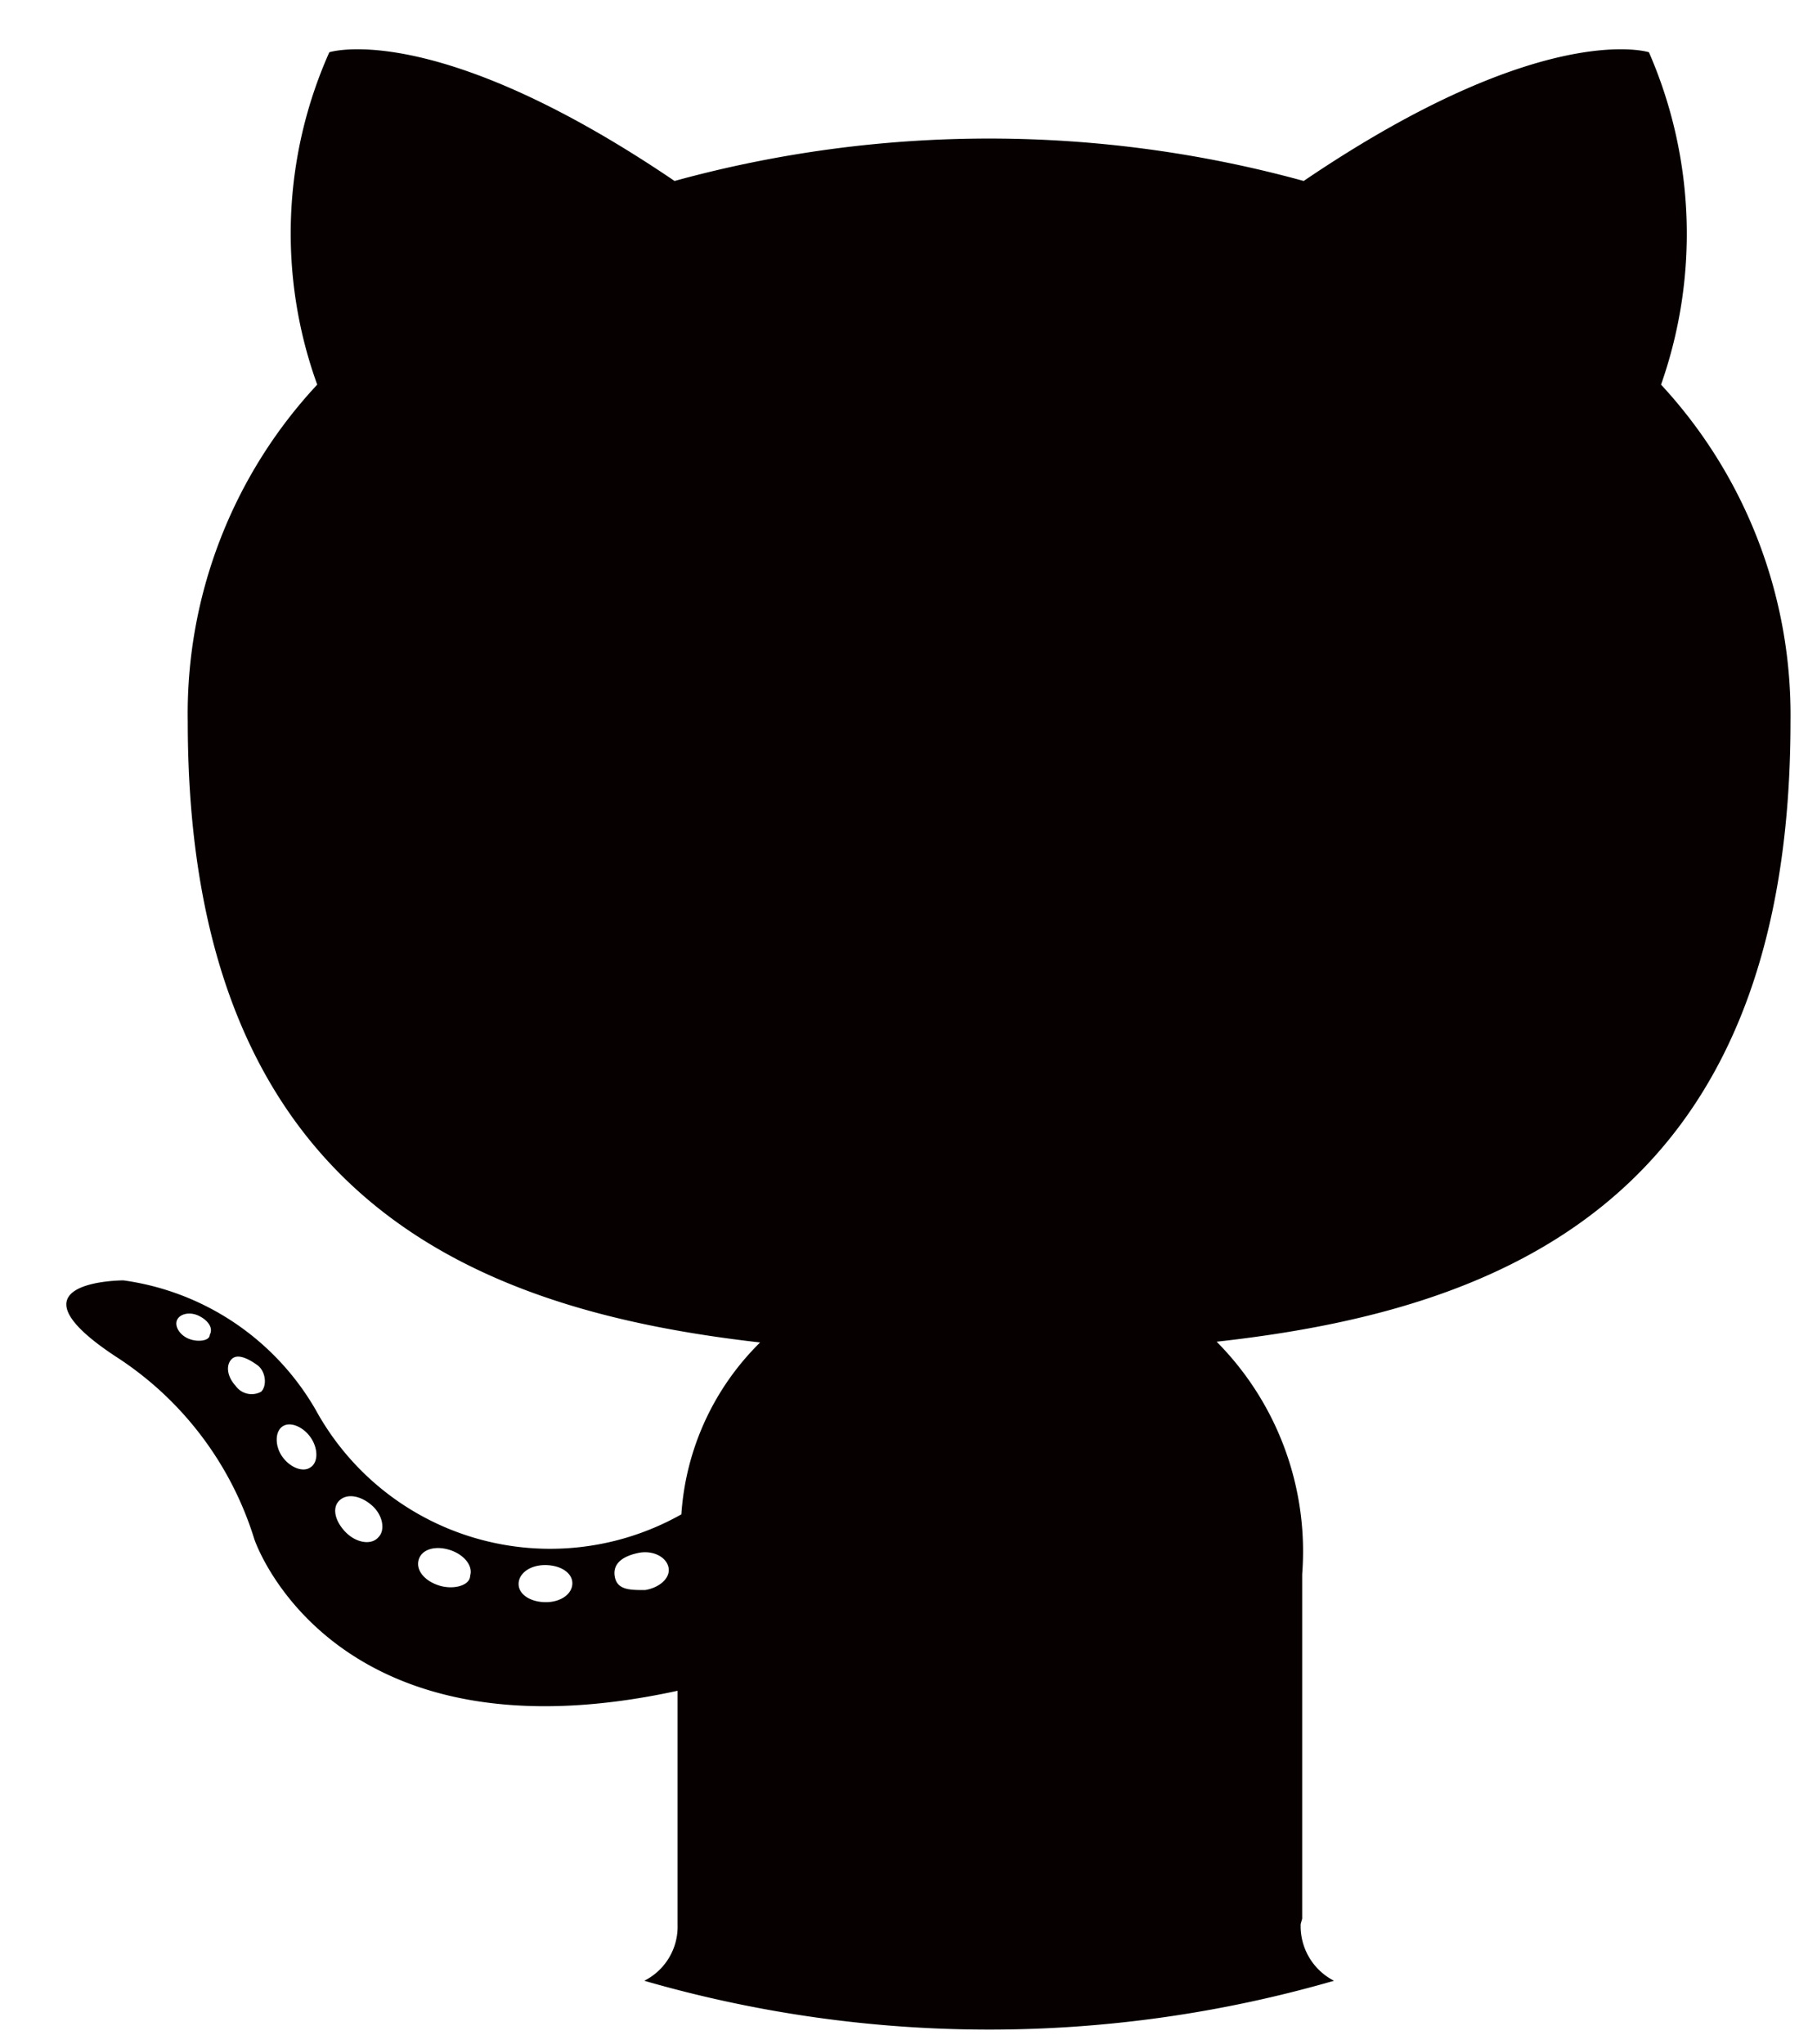 <svg width="24" height="27" viewBox="0 0 24 27" xmlns="http://www.w3.org/2000/svg">
    <path d="M8.52 21c-.2 0-.37 0-.4-.18-.03-.18.12-.27.31-.31.19-.04.37.05.4.19.03.14-.12.27-.31.3m-1.31.16c-.2 0-.36-.1-.36-.24 0-.14.15-.25.35-.25.2 0 .36.1.36.24 0 .14-.15.25-.35.25m-1-.35c0 .13-.22.19-.41.13-.19-.06-.31-.2-.27-.34.04-.14.22-.19.41-.13.19.06.31.21.27.34M5 20.3c-.09.11-.29.08-.43-.06s-.19-.32-.09-.42c.1-.1.28-.07.43.06.15.13.18.33.09.42m-.9-.92c-.1.07-.27 0-.37-.14-.1-.14-.1-.33 0-.4s.27 0 .37.14c.1.14.11.33 0 .4m-.65-1a.26.26 0 0 1-.34-.08c-.11-.12-.13-.27-.05-.35.08-.08.23 0 .34.08.11.08.13.27.05.35m-.68-.75c0 .08-.16.1-.28.05-.12-.05-.19-.17-.15-.25.04-.08.17-.11.29-.05.12.06.19.16.14.25m14.43 7.71v-4.55a3.93 3.93 0 0 0-1.13-3.07c3.7-.41 7.58-1.82 7.58-8.19a6.42 6.42 0 0 0-1.71-4.45 6 6 0 0 0-.16-4.39s-1.39-.45-4.56 1.7a15.69 15.69 0 0 0-8.31 0C5.74.24 4.35.69 4.35.69a5.87 5.87 0 0 0-.16 4.39 6.37 6.37 0 0 0-1.71 4.45c0 6.36 3.87 7.78 7.56 8.2A3.51 3.51 0 0 0 9 20a3.53 3.53 0 0 1-4.83-1.38 3.48 3.48 0 0 0-2.54-1.71s-1.62 0-.11 1a4.42 4.42 0 0 1 1.84 2.42s1 3 5.59 2v3.09a.8.8 0 0 1-.44.74c2.976.86 6.134.86 9.11 0a.81.81 0 0 1-.44-.75" fill="#060000" fill-rule="nonzero"/>
</svg>
